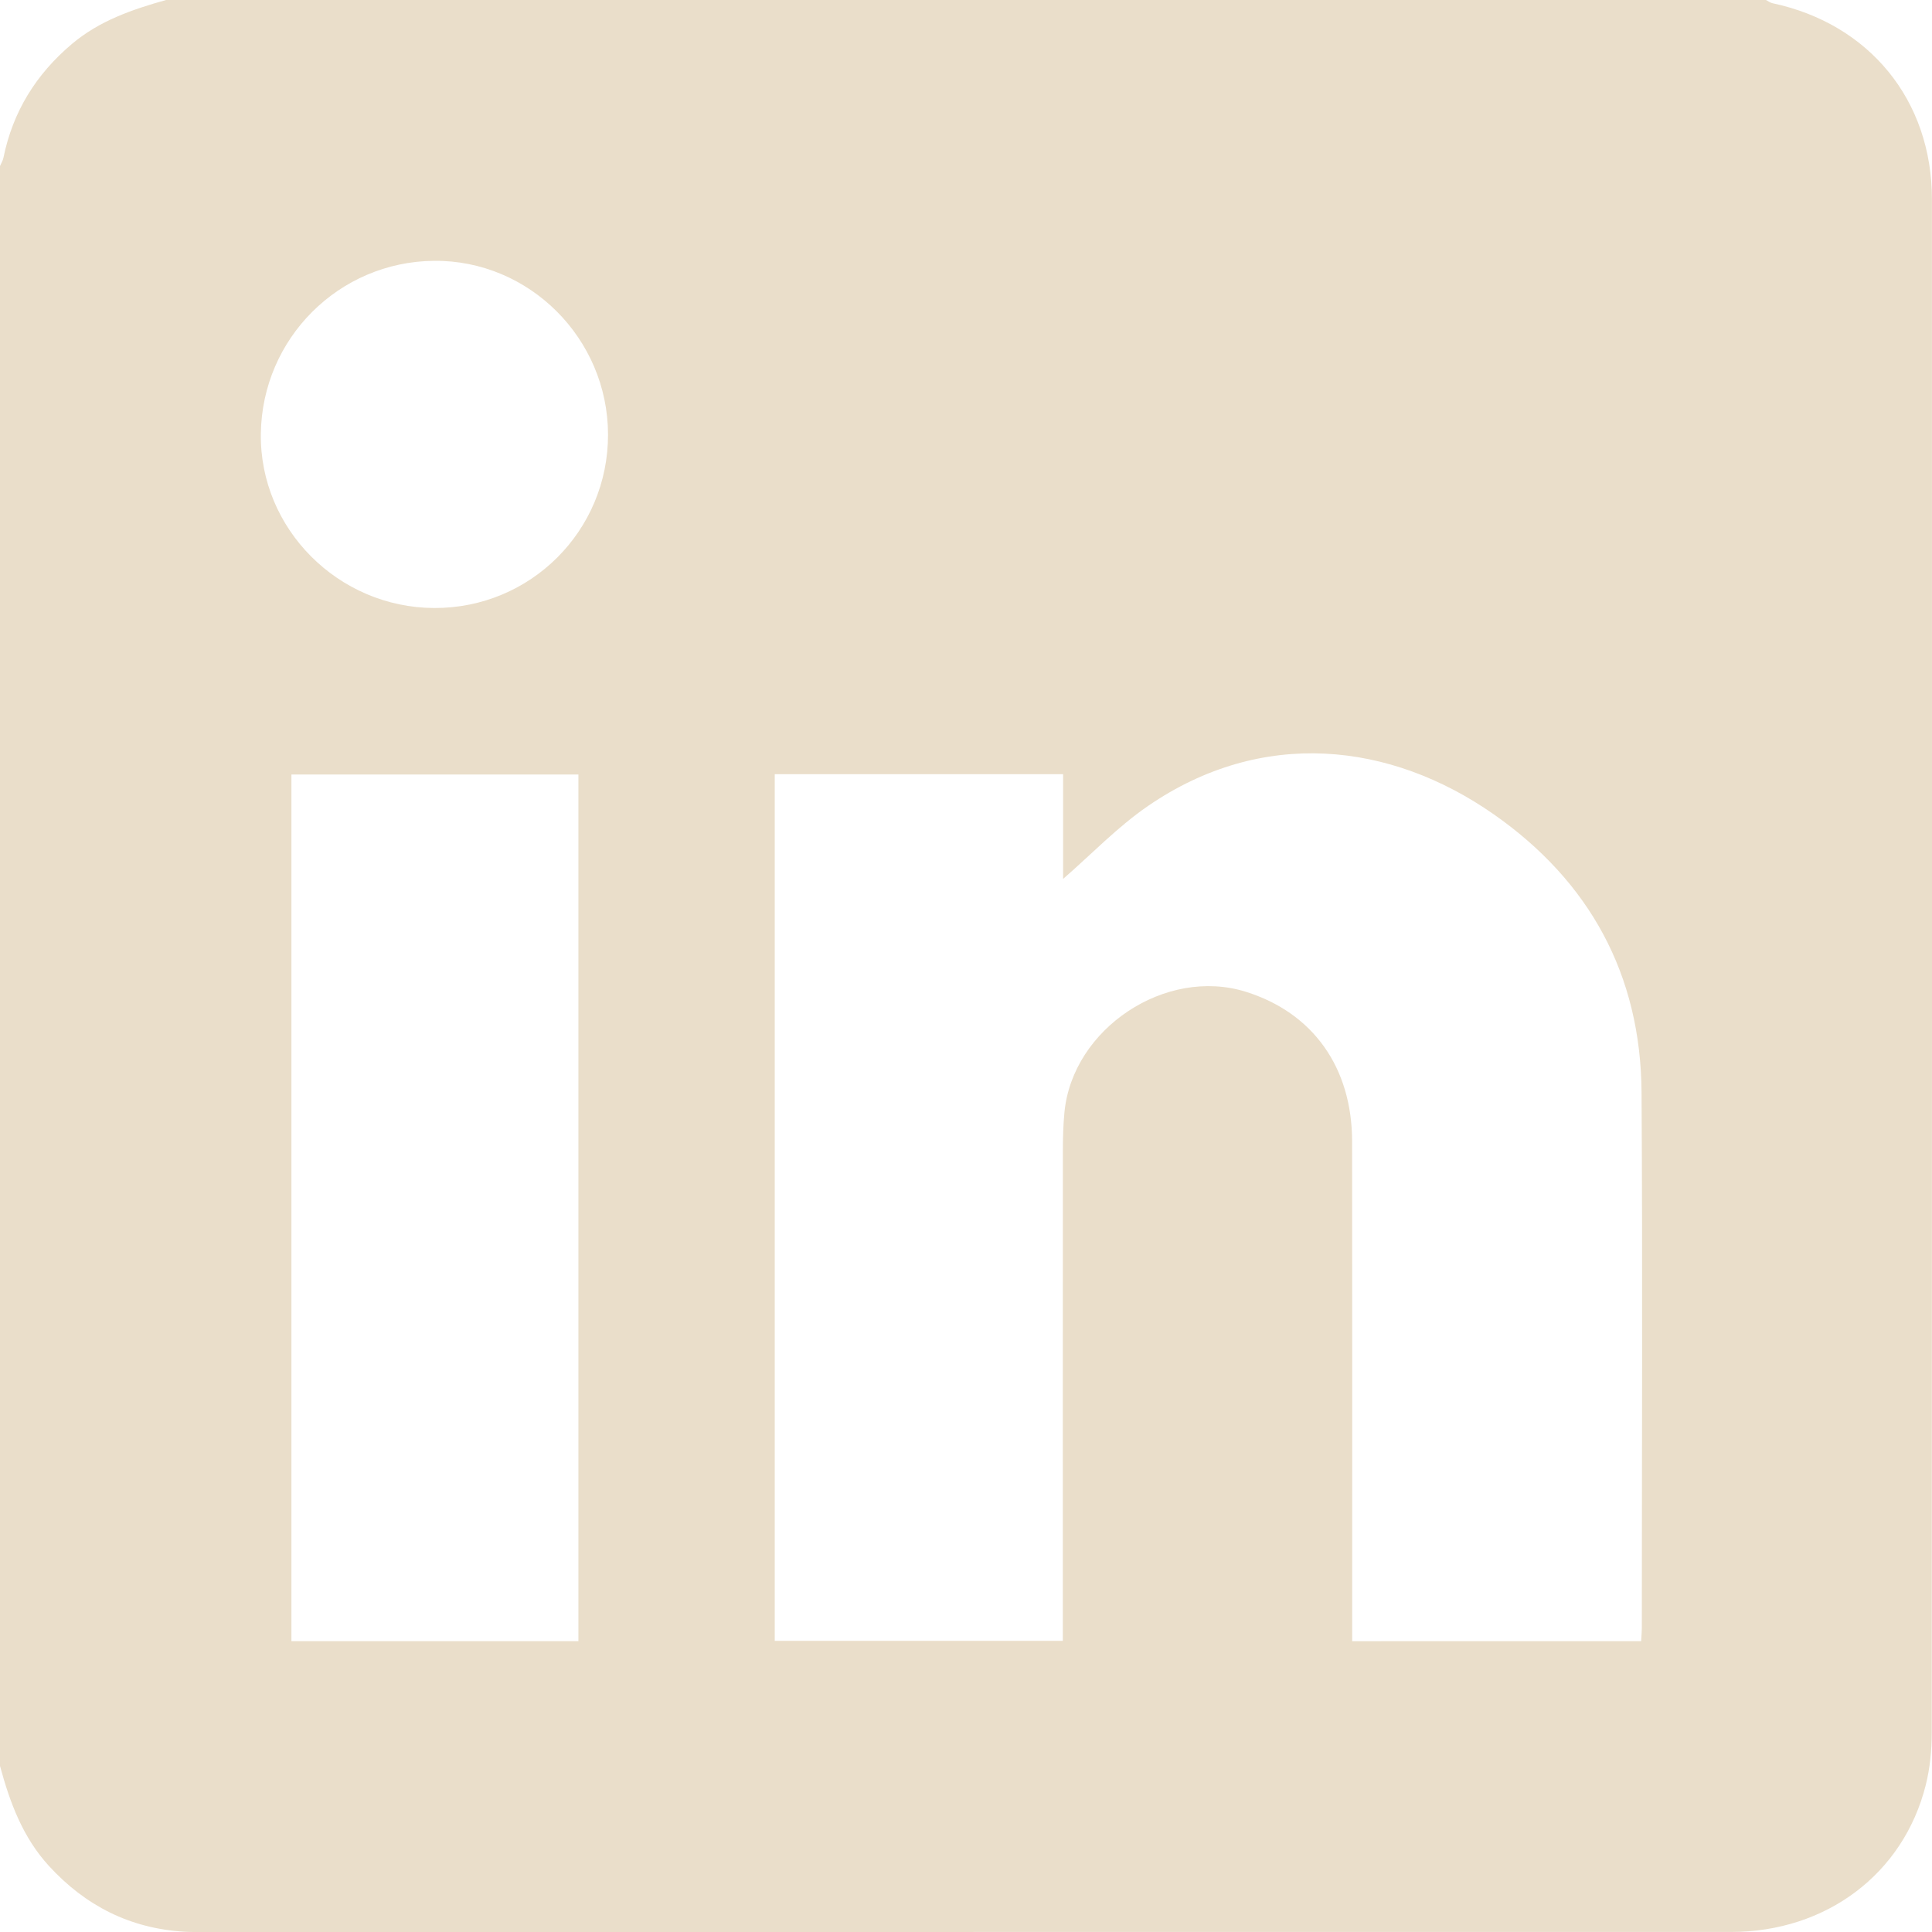 <?xml version="1.0" encoding="utf-8"?>
<!-- Generator: Adobe Illustrator 26.0.1, SVG Export Plug-In . SVG Version: 6.00 Build 0)  -->
<svg version="1.1" id="Layer_1" xmlns="http://www.w3.org/2000/svg" xmlns:xlink="http://www.w3.org/1999/xlink" x="0px" y="0px"
	 width="98px" height="98px" viewBox="0 0 98 98" enable-background="new 0 0 98 98" xml:space="preserve">
<g>
	<path fill="#EADECA" d="M0,89.577C0,62.526,0,35.474,0,8.422c0.06-0.14,0.145-0.275,0.175-0.422
		c0.475-2.335,1.653-4.234,3.471-5.769C5.044,1.051,6.707,0.481,8.422,0c27.052,0,54.104,0,81.156,0
		c0.109,0.055,0.212,0.138,0.328,0.162c4.914,1.043,8.09,4.92,8.091,9.945
		c0.007,25.931,0.006,51.862-0.01,77.793c-0.001,0.884-0.089,1.792-0.304,2.647
		c-1.132,4.509-5.05,7.45-9.879,7.451c-25.867,0.004-51.734,0.002-77.601,0.001
		c-0.287-0-0.575,0.004-0.861-0.014c-2.745-0.167-5.008-1.315-6.859-3.335
		C1.153,93.198,0.501,91.428,0,89.577z M83.246,83.248c0.016-0.286,0.035-0.474,0.035-0.661
		c0.001-9.058,0.042-18.117-0.014-27.175c-0.037-5.977-2.643-10.714-7.5-14.108
		c-5.241-3.662-11.74-4.399-17.534-0.422c-1.546,1.061-2.868,2.449-4.307,3.701
		c0-1.676,0-3.469,0-5.312c-4.949,0-9.778,0-14.627,0c0,14.688,0,29.332,0,43.961c4.889,0,9.695,0,14.612,0
		c0-0.425,0-0.799,0-1.174c0-7.91-0.002-15.82,0.003-23.73c0-0.637,0.019-1.277,0.08-1.91
		c0.411-4.251,5.136-7.383,9.202-6.11c3.401,1.065,5.384,3.833,5.389,7.585
		c0.011,8.07,0.004,16.139,0.004,24.209c0,0.371,0,0.742,0,1.147
		C73.534,83.248,78.342,83.248,83.246,83.248z M29.339,83.248c0-14.726,0-29.346,0-43.963
		c-4.901,0-9.731,0-14.557,0c0,14.689,0,29.309,0,43.963C19.655,83.248,24.462,83.248,29.339,83.248z
		 M30.842,22.042c-0.007-4.87-3.996-8.855-8.823-8.812c-4.828,0.043-8.726,3.935-8.788,8.775
		c-0.062,4.817,3.924,8.819,8.798,8.836C26.909,30.858,30.849,26.925,30.842,22.042z"/>
</g>
</svg>
